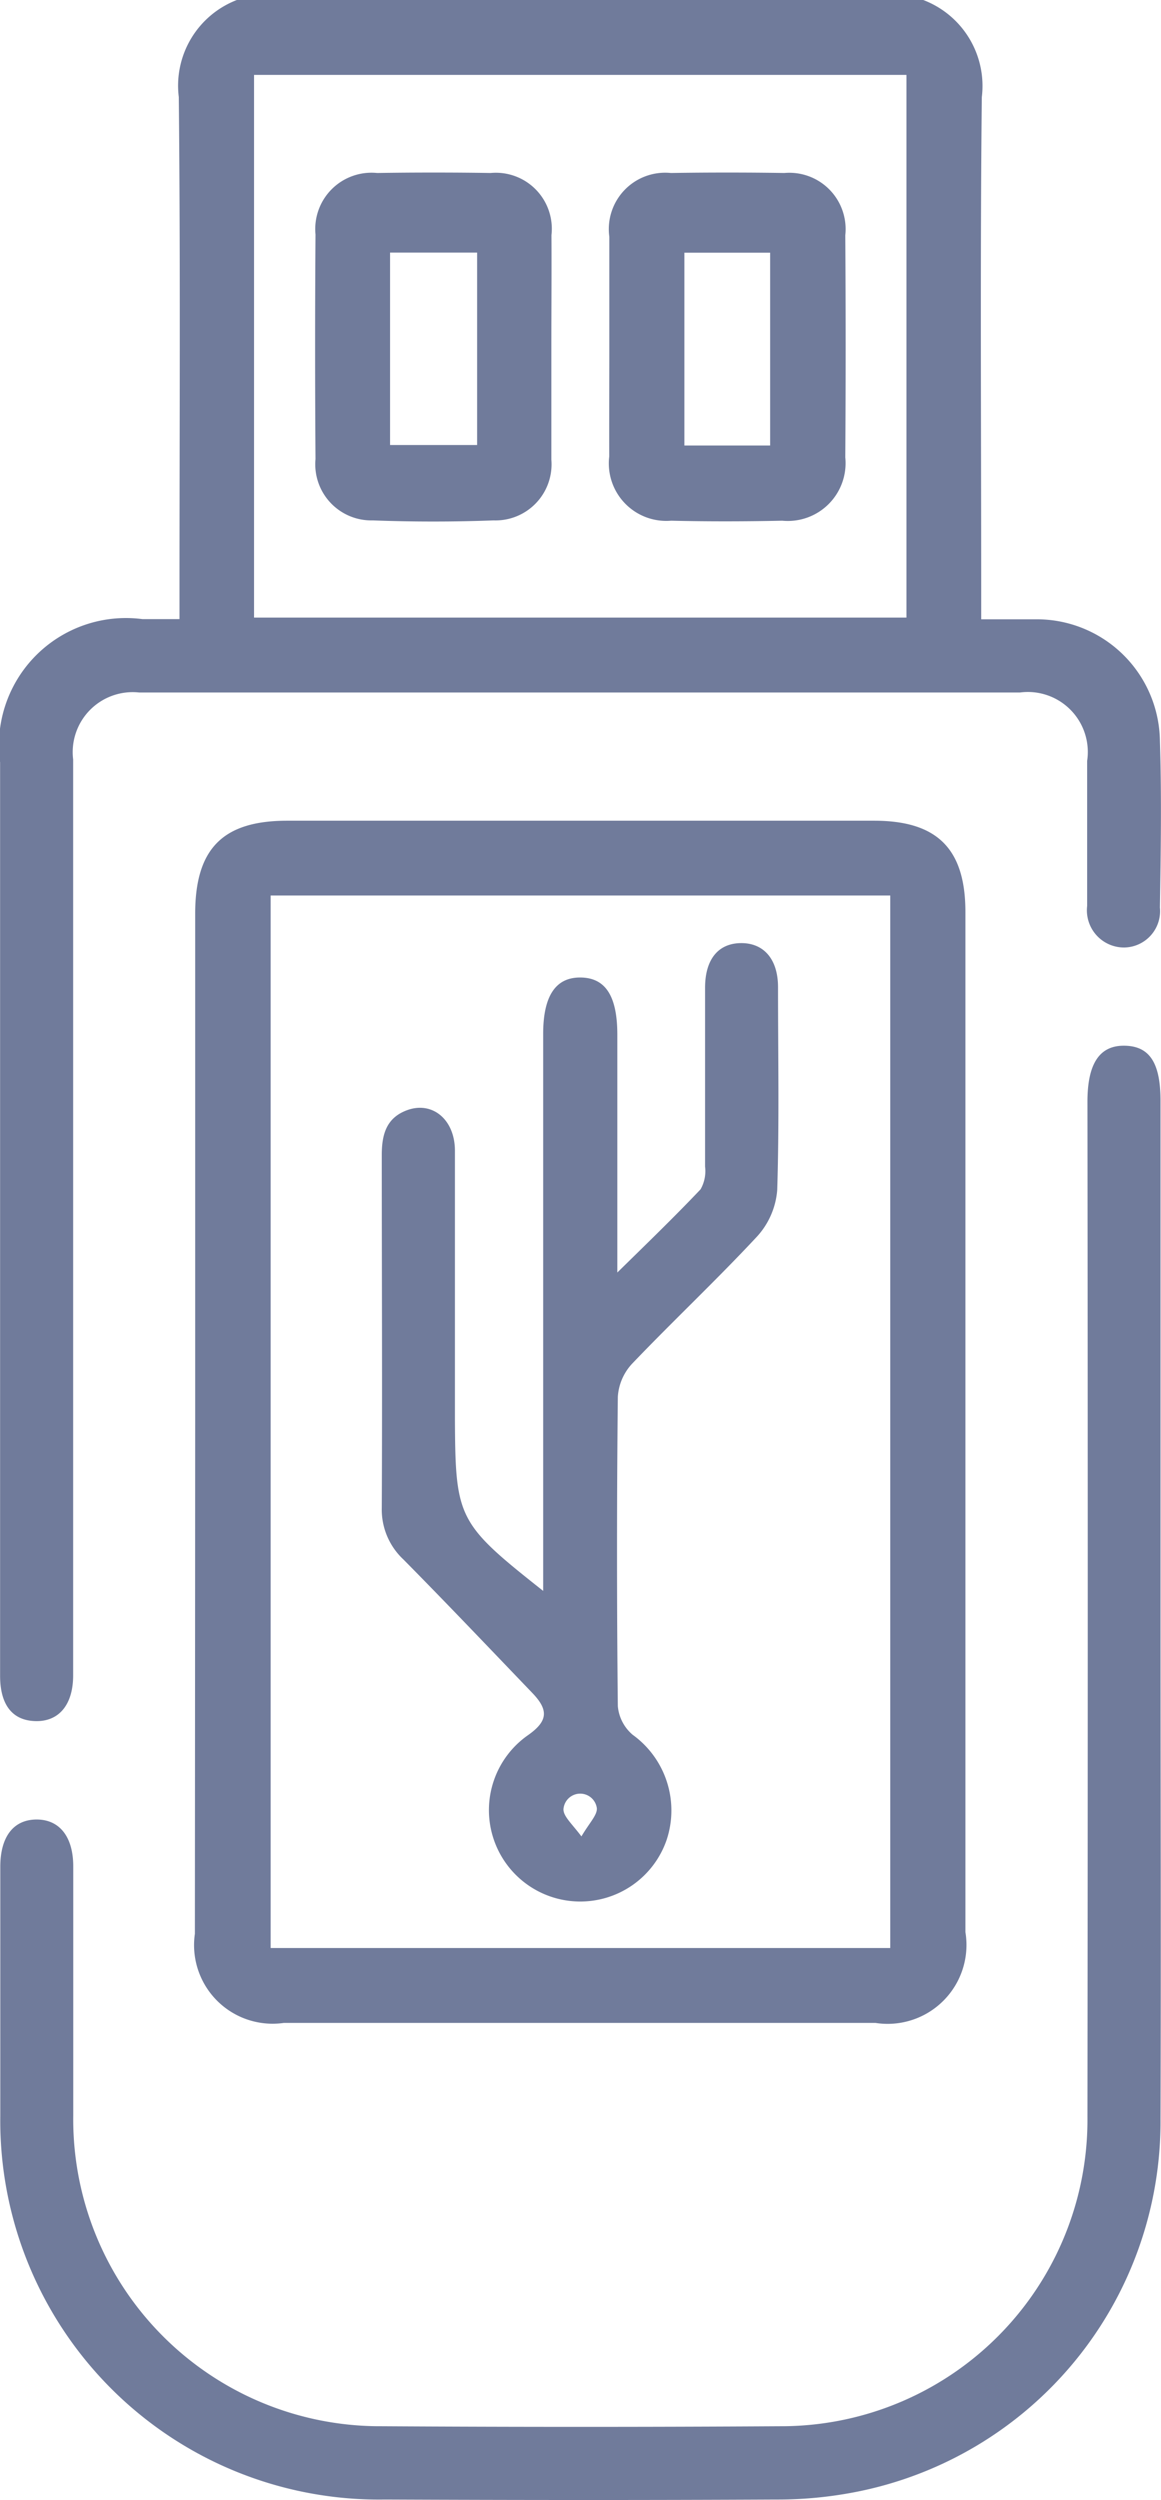 <svg xmlns="http://www.w3.org/2000/svg" width="11.617" height="25" viewBox="0 0 11.617 25">
  <g id="Group_658" data-name="Group 658" transform="translate(-1619.303 -174)">
    <path id="Path_1725" data-name="Path 1725" d="M1628.545,174a.919.919,0,0,1,.586.972c-.017,1.643-.006,3.286-.006,4.93v.291c.192,0,.366,0,.54,0a1.232,1.232,0,0,1,1.248,1.215c.018.555.009,1.111,0,1.667a.364.364,0,0,1-.358.4.372.372,0,0,1-.37-.416c0-.483,0-.967,0-1.45a.6.6,0,0,0-.672-.684H1620.7a.6.6,0,0,0-.661.67q0,4.483,0,8.965c0,.064,0,.129,0,.193,0,.295-.143.464-.377.458s-.354-.166-.354-.453q0-2.924,0-5.848,0-1.643,0-3.287a1.271,1.271,0,0,1,1.424-1.432h.371v-.267c0-1.651.01-3.3-.007-4.954a.918.918,0,0,1,.586-.972Zm-.168.749h-6.528v5.427h6.528Z" transform="translate(-0.004)" fill="#707b9b"/>
    <path id="Path_1726" data-name="Path 1726" d="M1629.521,222.943q0-2.539,0-5.077c0-.651.276-.931.921-.931h5.872c.632,0,.914.281.914.914q0,5.1,0,10.2a.789.789,0,0,1-.9.908q-2.96,0-5.92,0a.786.786,0,0,1-.89-.891Q1629.52,225.506,1629.521,222.943Zm.755,5.265h6.2V217.683h-6.2Z" transform="translate(-8.265 -34.728)" fill="#707b9b"/>
    <path id="Path_1727" data-name="Path 1727" d="M1630.915,234.46c0,1.66.006,3.319,0,4.979a3.772,3.772,0,0,1-3.057,3.737,4.061,4.061,0,0,1-.791.074c-1.3.007-2.609.006-3.913,0a3.789,3.789,0,0,1-3.848-3.839c0-.83,0-1.66,0-2.489,0-.3.132-.471.362-.472s.368.172.368.469c0,.83,0,1.659,0,2.489a3.069,3.069,0,0,0,3.086,3.109q1.993.013,3.986,0a3.064,3.064,0,0,0,3.076-3.094q.006-5.075,0-10.151c0-.383.122-.565.374-.56s.357.178.357.55Q1630.915,231.863,1630.915,234.46Z" transform="translate(0 -44.255)" fill="#707b9b"/>
    <path id="Path_1728" data-name="Path 1728" d="M1638.155,184.765c0,.378,0,.757,0,1.135a.561.561,0,0,1-.579.607c-.4.015-.805.015-1.207,0a.561.561,0,0,1-.574-.613q-.008-1.123,0-2.246a.563.563,0,0,1,.617-.615q.567-.009,1.135,0a.56.56,0,0,1,.609.621C1638.158,184.024,1638.155,184.395,1638.155,184.765Zm-.743-.936h-.871v1.924h.871Z" transform="translate(-13.335 -7.303)" fill="#707b9b"/>
    <path id="Path_1729" data-name="Path 1729" d="M1651.194,184.757c0-.362,0-.725,0-1.087a.564.564,0,0,1,.616-.638q.567-.009,1.135,0a.563.563,0,0,1,.61.622q.007,1.111,0,2.222a.578.578,0,0,1-.631.633c-.37.008-.74.009-1.111,0a.575.575,0,0,1-.62-.642C1651.192,185.5,1651.194,185.127,1651.194,184.757Zm1.609,1v-1.928h-.858v1.928Z" transform="translate(-25.794 -7.302)" fill="#707b9b"/>
    <path id="Path_1730" data-name="Path 1730" d="M1640.914,229.8V224.23c0-.38.125-.567.375-.564s.367.187.367.572q0,1.039,0,2.078v.3c.306-.3.576-.561.833-.832a.368.368,0,0,0,.045-.227c0-.6,0-1.192,0-1.788,0-.285.132-.445.359-.447s.37.159.371.438c0,.677.013,1.354-.008,2.03a.779.779,0,0,1-.2.464c-.406.436-.841.844-1.253,1.275a.535.535,0,0,0-.142.33q-.016,1.547,0,3.093a.424.424,0,0,0,.149.287.933.933,0,0,1,.339,1.052.914.914,0,1,1-1.386-1.049c.2-.141.207-.251.041-.423-.428-.446-.854-.894-1.289-1.334a.683.683,0,0,1-.216-.514c.006-1.176,0-2.352,0-3.529,0-.2.042-.37.25-.448.252-.095.48.088.482.4,0,.733,0,1.466,0,2.2v.483C1640.036,229.077,1640.059,229.124,1640.914,229.8Zm.381,2.458c.082-.14.162-.217.156-.286a.168.168,0,0,0-.334.012C1641.117,232.056,1641.2,232.126,1641.3,232.259Z" transform="translate(-16.176 -39.891)" fill="#707b9b"/>
  </g>
</svg>
